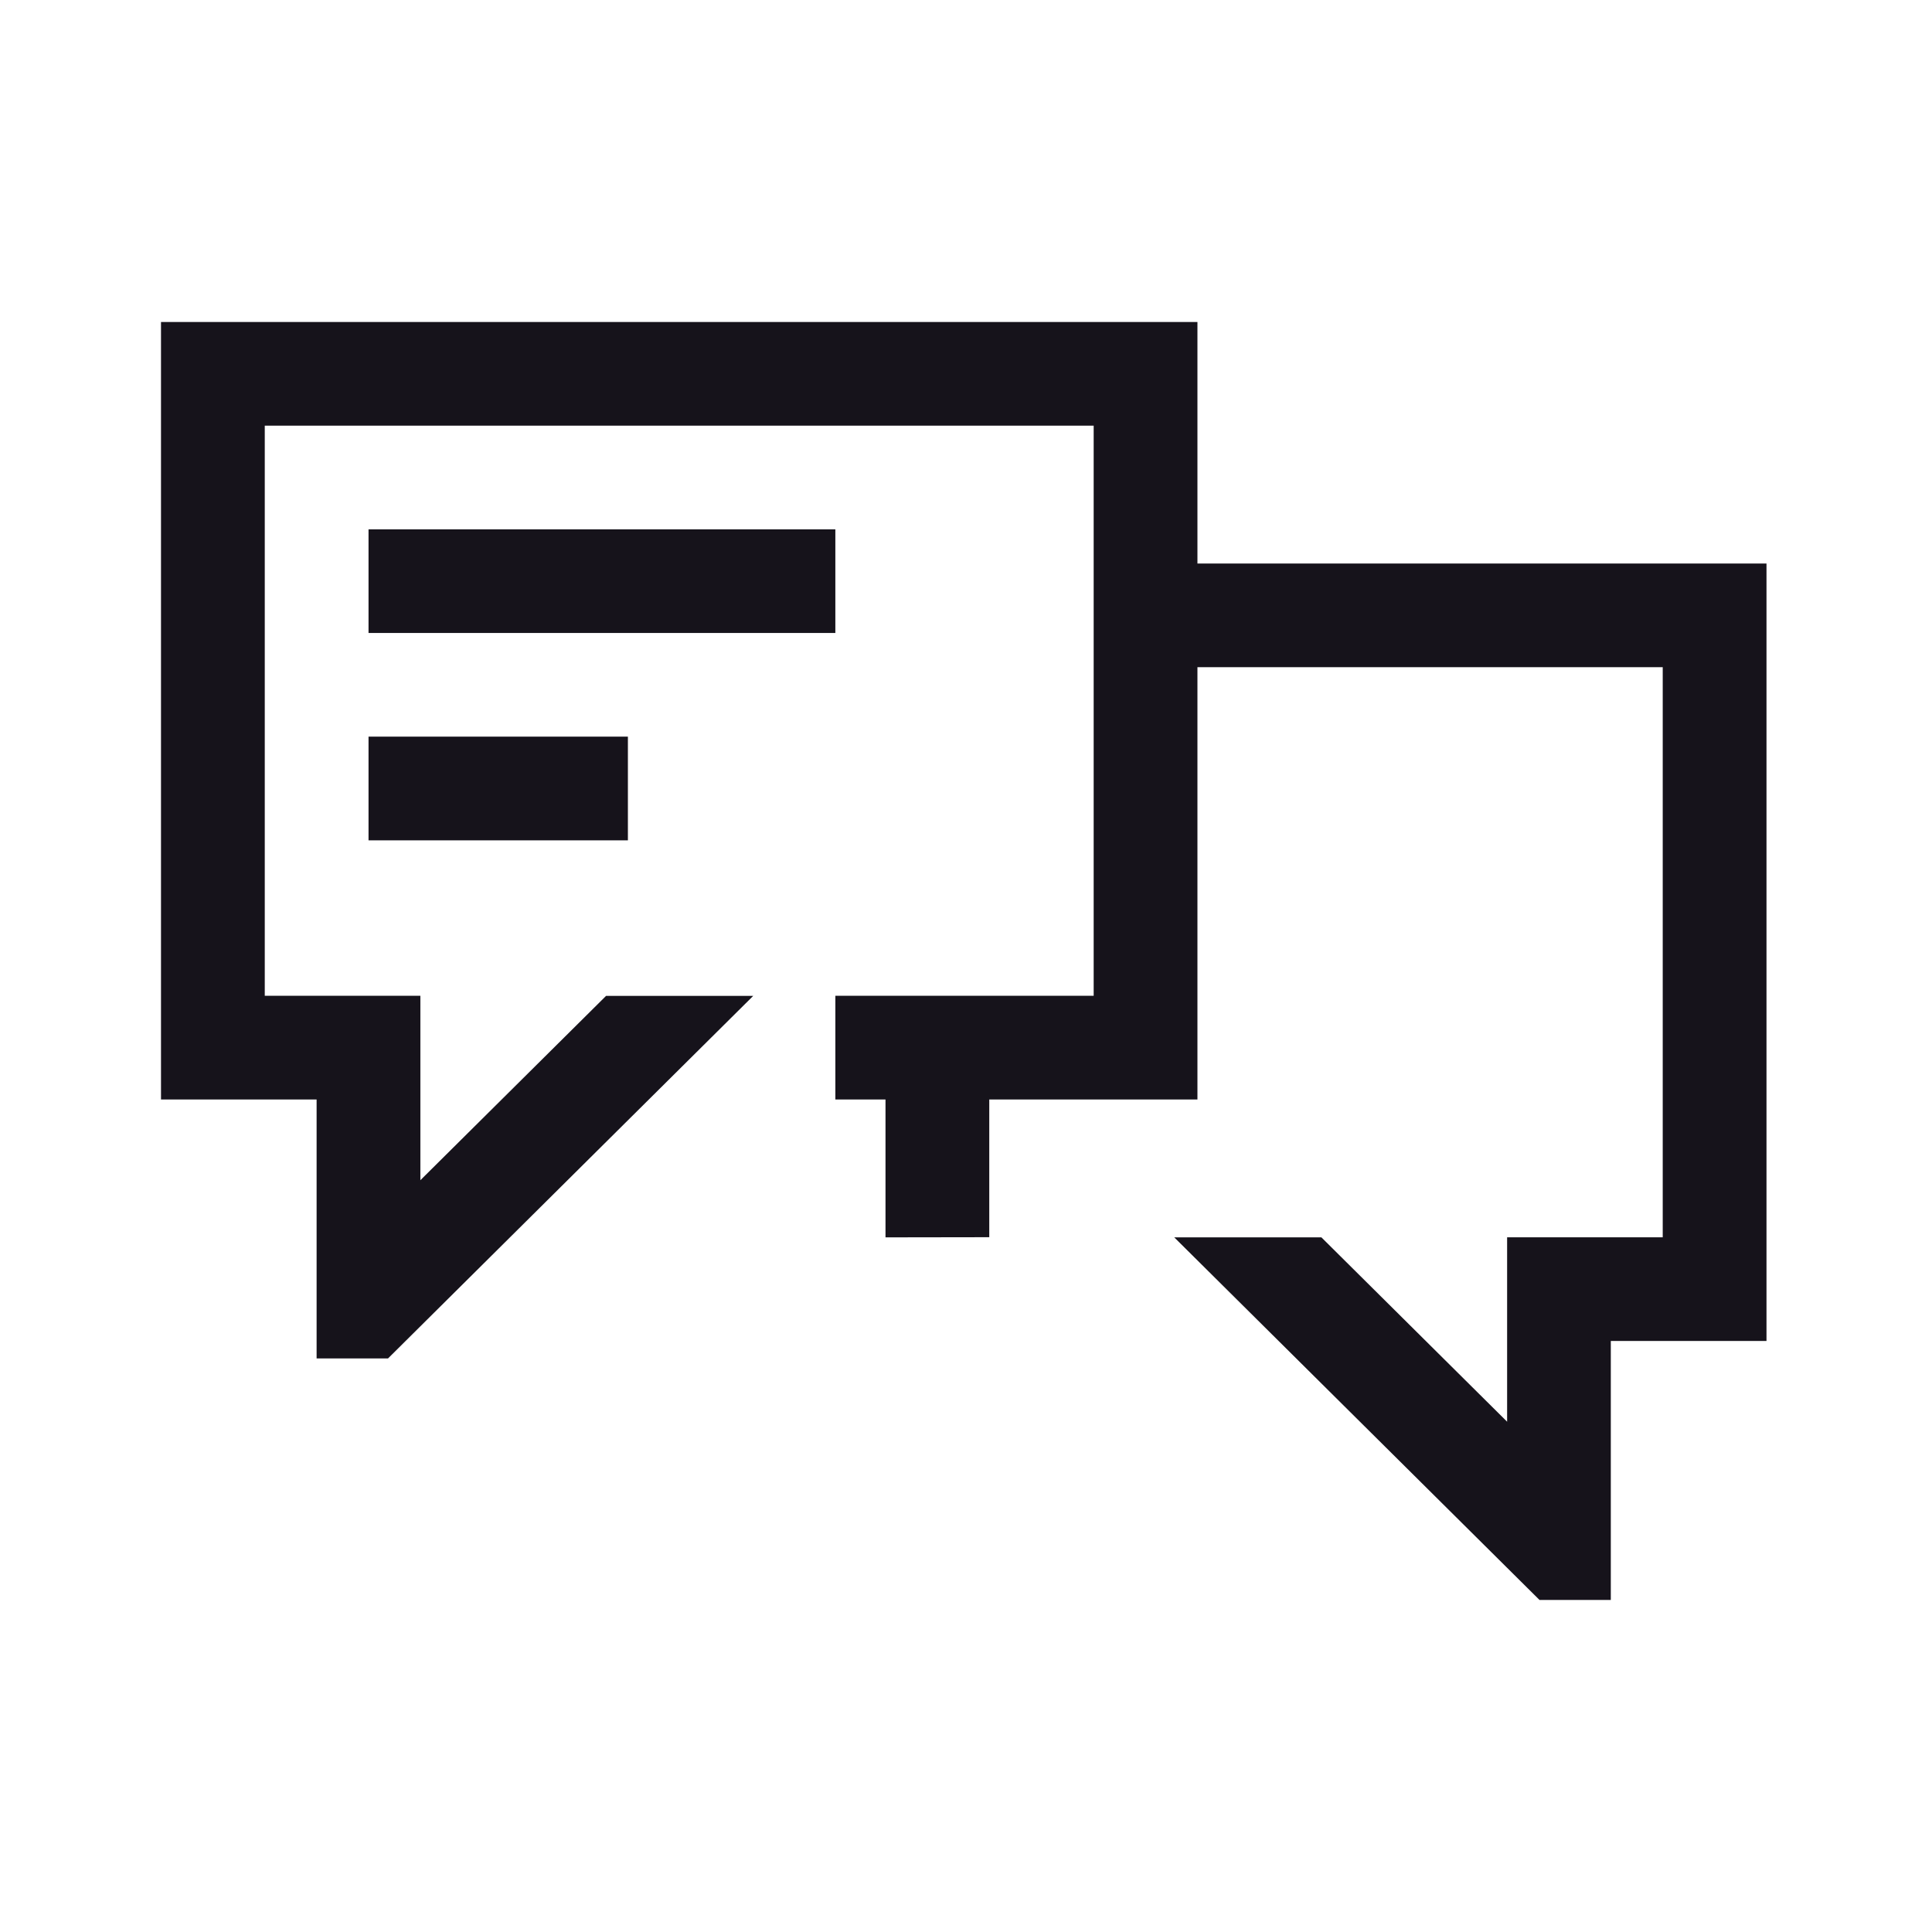 <svg width="24" height="24" viewBox="0 0 24 24" fill="none" xmlns="http://www.w3.org/2000/svg">
<path fill-rule="evenodd" clip-rule="evenodd" d="M2 13.658V4H14.875V7H21.944V16.658H20.01V19.875H19.124L14.587 15.371H16.415L18.722 17.661V15.37H20.655V8.288H14.875V13.658H12.289V15.37L12.287 15.369L11 15.371V13.658H10.377V12.37H13.586V5.288H3.289V12.37H5.222V14.661L7.529 12.371H9.357L4.82 16.875H3.933V13.658H2ZM10.377 6.576H4.578V7.863H10.377V6.576ZM4.578 9.151H7.8V10.439H4.578V9.151Z" fill="#16131B"/>
</svg>
